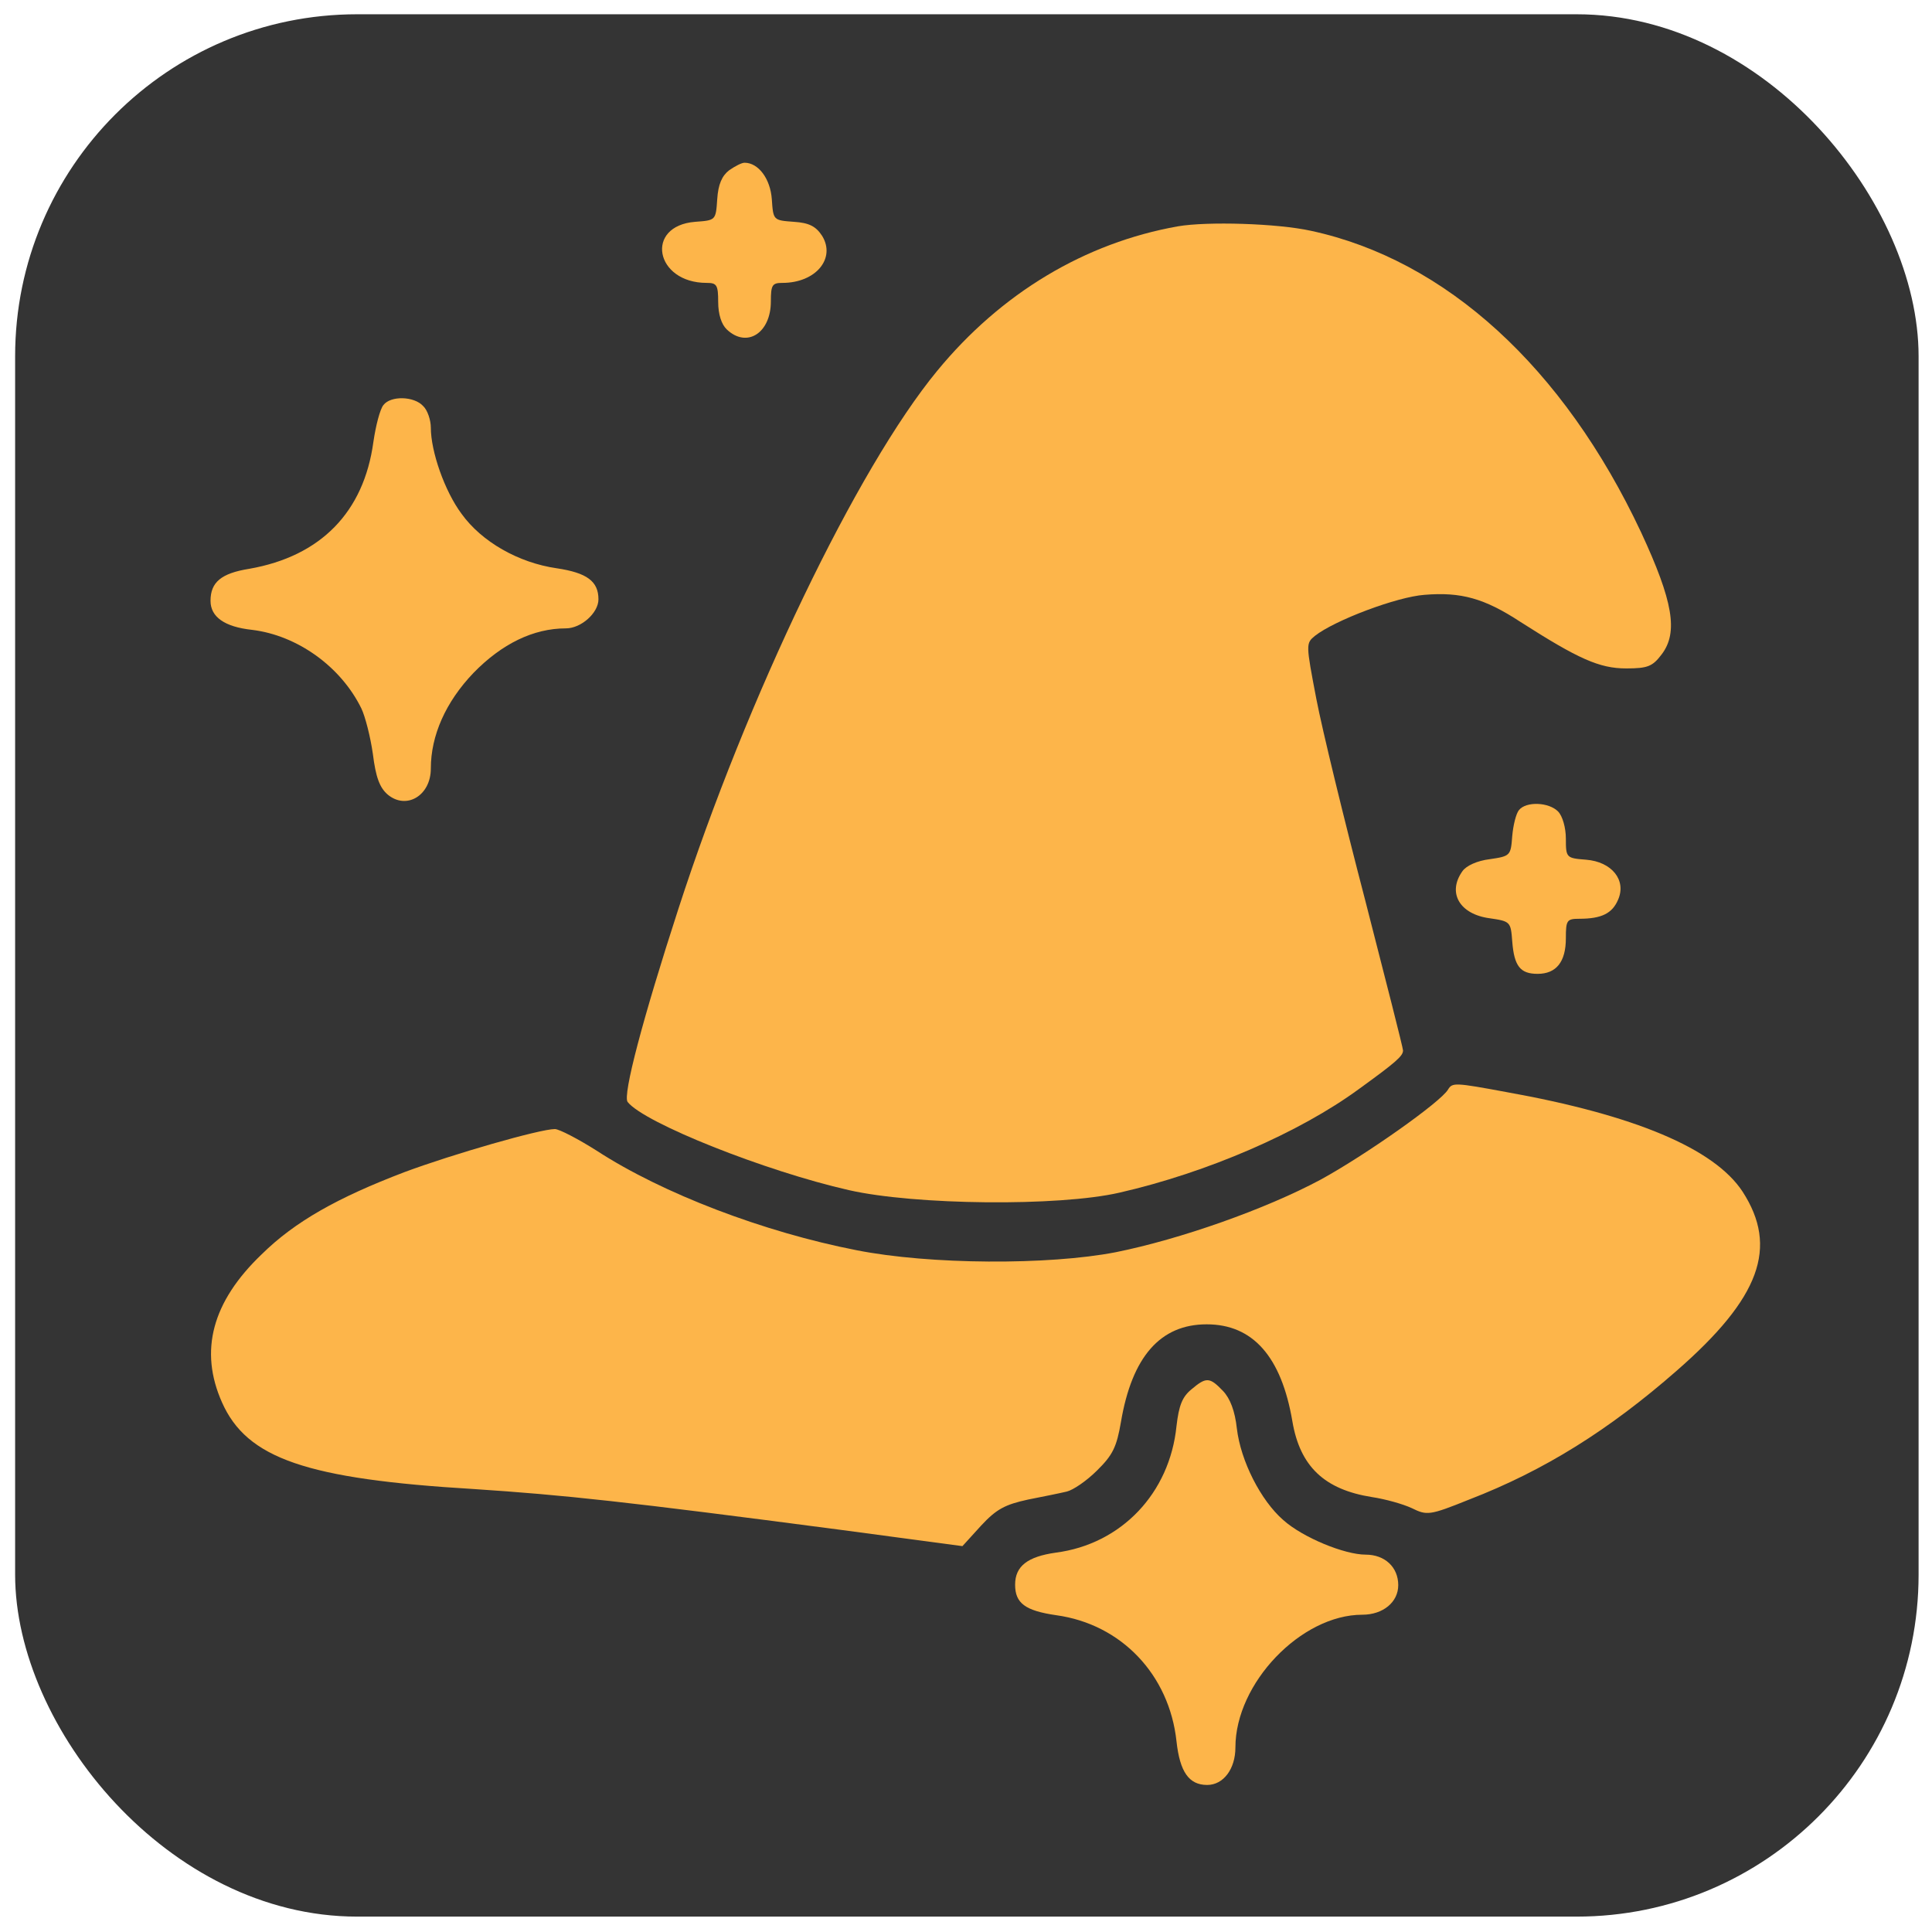 <svg xmlns="http://www.w3.org/2000/svg" version="1.1" xmlns:xlink="http://www.w3.org/1999/xlink" xmlns:svgjs="http://svgjs.dev/svgjs" width="355" height="355"><svg version="1.0" viewBox="0 0 355 355" id="SvgjsSvg1035" sodipodi:docname="favicon.svg" inkscape:version="1.3.1 (9b9bdc1480, 2023-11-25, custom)" xmlns:inkscape="http://www.inkscape.org/namespaces/inkscape" xmlns:sodipodi="http://sodipodi.sourceforge.net/DTD/sodipodi-0.dtd" xmlns="http://www.w3.org/2000/svg" xmlns:svg="http://www.w3.org/2000/svg">
  <defs id="SvgjsDefs1034"></defs>
  <sodipodi:namedview id="SvgjsSodipodi:namedview1033" pagecolor="#505050" bordercolor="#ffffff" borderopacity="1" inkscape:showpageshadow="0" inkscape:pageopacity="0" inkscape:pagecheckerboard="1" inkscape:deskcolor="#d1d1d1" inkscape:zoom="1.6253497" inkscape:cx="62.140475" inkscape:cy="185.80617" inkscape:window-width="1920" inkscape:window-height="1016" inkscape:window-x="0" inkscape:window-y="0" inkscape:window-maximized="1" inkscape:current-layer="svg6"></sodipodi:namedview>
  <rect style="fill:#343434;fill-opacity:1;stroke:#0826ac;stroke-width:3.001;stroke-opacity:0.002" id="SvgjsRect1032" width="349.757" height="349.55" x="2.779" y="2.622" ry="62.837"></rect>
  <g inkscape:groupmode="layer" id="SvgjsG1031" inkscape:label="Layer 1"></g>
  <g transform="matrix(0.088,0,0,-0.092,4.364,395.141)" fill="#fdb54a" stroke="none" id="SvgjsG1030">
    <path d="m 1473,3955 c -15,-11 -23,-28 -25,-58 -3,-42 -3,-42 -46,-45 -106,-8 -84,-122 24,-122 21,0 24,-4 24,-38 0,-25 7,-45 18,-55 42,-38 92,-7 92,56 0,33 3,37 24,37 70,0 112,49 83,94 -13,19 -27,26 -59,28 -43,3 -43,3 -46,45 -3,41 -28,73 -57,73 -6,0 -20,-7 -32,-15 z" id="SvgjsPath1029"></path>
    <path d="m 2410,3843 c -194,-33 -369,-133 -503,-289 -167,-194 -397,-652 -540,-1074 -74,-218 -117,-373 -106,-386 35,-42 287,-138 462,-176 138,-30 438,-33 565,-5 183,40 376,120 500,207 78,54 92,66 92,77 0,5 -36,140 -79,300 -44,161 -90,342 -102,402 -22,110 -22,111 -3,126 41,31 171,78 229,82 76,6 125,-7 200,-54 121,-74 165,-93 221,-93 45,0 55,4 74,28 35,44 24,106 -43,244 -162,330 -408,544 -689,602 -71,15 -217,19 -278,9 z" id="SvgjsPath1028"></path>
    <path d="m 751,3486 c -7,-8 -16,-41 -21,-74 -20,-140 -110,-228 -259,-253 -59,-9 -81,-27 -81,-64 0,-32 29,-52 87,-58 94,-11 185,-73 228,-157 8,-16 19,-57 24,-91 6,-46 14,-67 31,-81 39,-31 90,-2 90,52 0,66 31,133 89,191 59,58 125,89 193,89 32,0 68,31 68,58 0,36 -24,53 -87,62 -80,11 -157,53 -199,109 -35,45 -64,124 -64,172 0,15 -7,35 -16,43 -19,20 -68,21 -83,2 z" id="SvgjsPath1027"></path>
    <path d="m 3122,2677 c -6,-7 -12,-30 -14,-52 -3,-39 -4,-40 -47,-46 -26,-3 -49,-13 -57,-24 -32,-43 -6,-86 57,-94 43,-6 44,-7 47,-46 4,-50 17,-65 53,-65 39,0 59,24 59,71 0,36 2,39 28,39 47,0 69,11 81,38 18,39 -13,76 -67,80 -41,3 -42,4 -42,42 0,22 -7,45 -16,54 -19,19 -67,21 -82,3 z" id="SvgjsPath1026"></path>
    <path d="m 2974,2119 c -15,-25 -174,-132 -266,-180 -115,-59 -293,-119 -428,-145 -140,-26 -388,-25 -541,4 -193,36 -405,113 -543,199 -38,23 -78,43 -87,43 -31,0 -213,-50 -314,-86 -140,-51 -229,-99 -298,-164 -104,-95 -131,-193 -83,-296 52,-112 176,-153 526,-173 190,-12 316,-25 762,-81 l 258,-33 39,41 c 32,33 50,42 98,52 32,6 68,13 81,16 13,3 41,21 63,42 33,31 41,47 50,97 23,130 82,195 179,195 96,0 156,-64 179,-194 16,-90 67,-136 166,-151 28,-4 65,-14 83,-22 32,-15 37,-15 120,17 157,58 292,139 433,257 175,146 213,247 138,358 -59,86 -225,153 -494,199 -107,19 -112,19 -121,5 z" id="SvgjsPath1025"></path>
    <path d="m 2438,1520 c -19,-15 -26,-32 -31,-73 -14,-134 -115,-236 -252,-253 -59,-8 -85,-27 -85,-64 0,-37 21,-52 86,-61 136,-18 236,-119 251,-252 7,-61 26,-87 64,-87 34,0 59,32 59,75 0,128 137,265 265,265 43,0 75,25 75,59 0,36 -28,61 -68,61 -44,0 -131,34 -172,69 -47,39 -89,118 -97,183 -4,35 -14,60 -29,75 -28,28 -35,28 -66,3 z" id="SvgjsPath1024" style="display:inline"></path>
  </g>
</svg><style>@media (prefers-color-scheme: light) { :root { filter: none; } }
@media (prefers-color-scheme: dark) { :root { filter: none; } }
</style></svg>